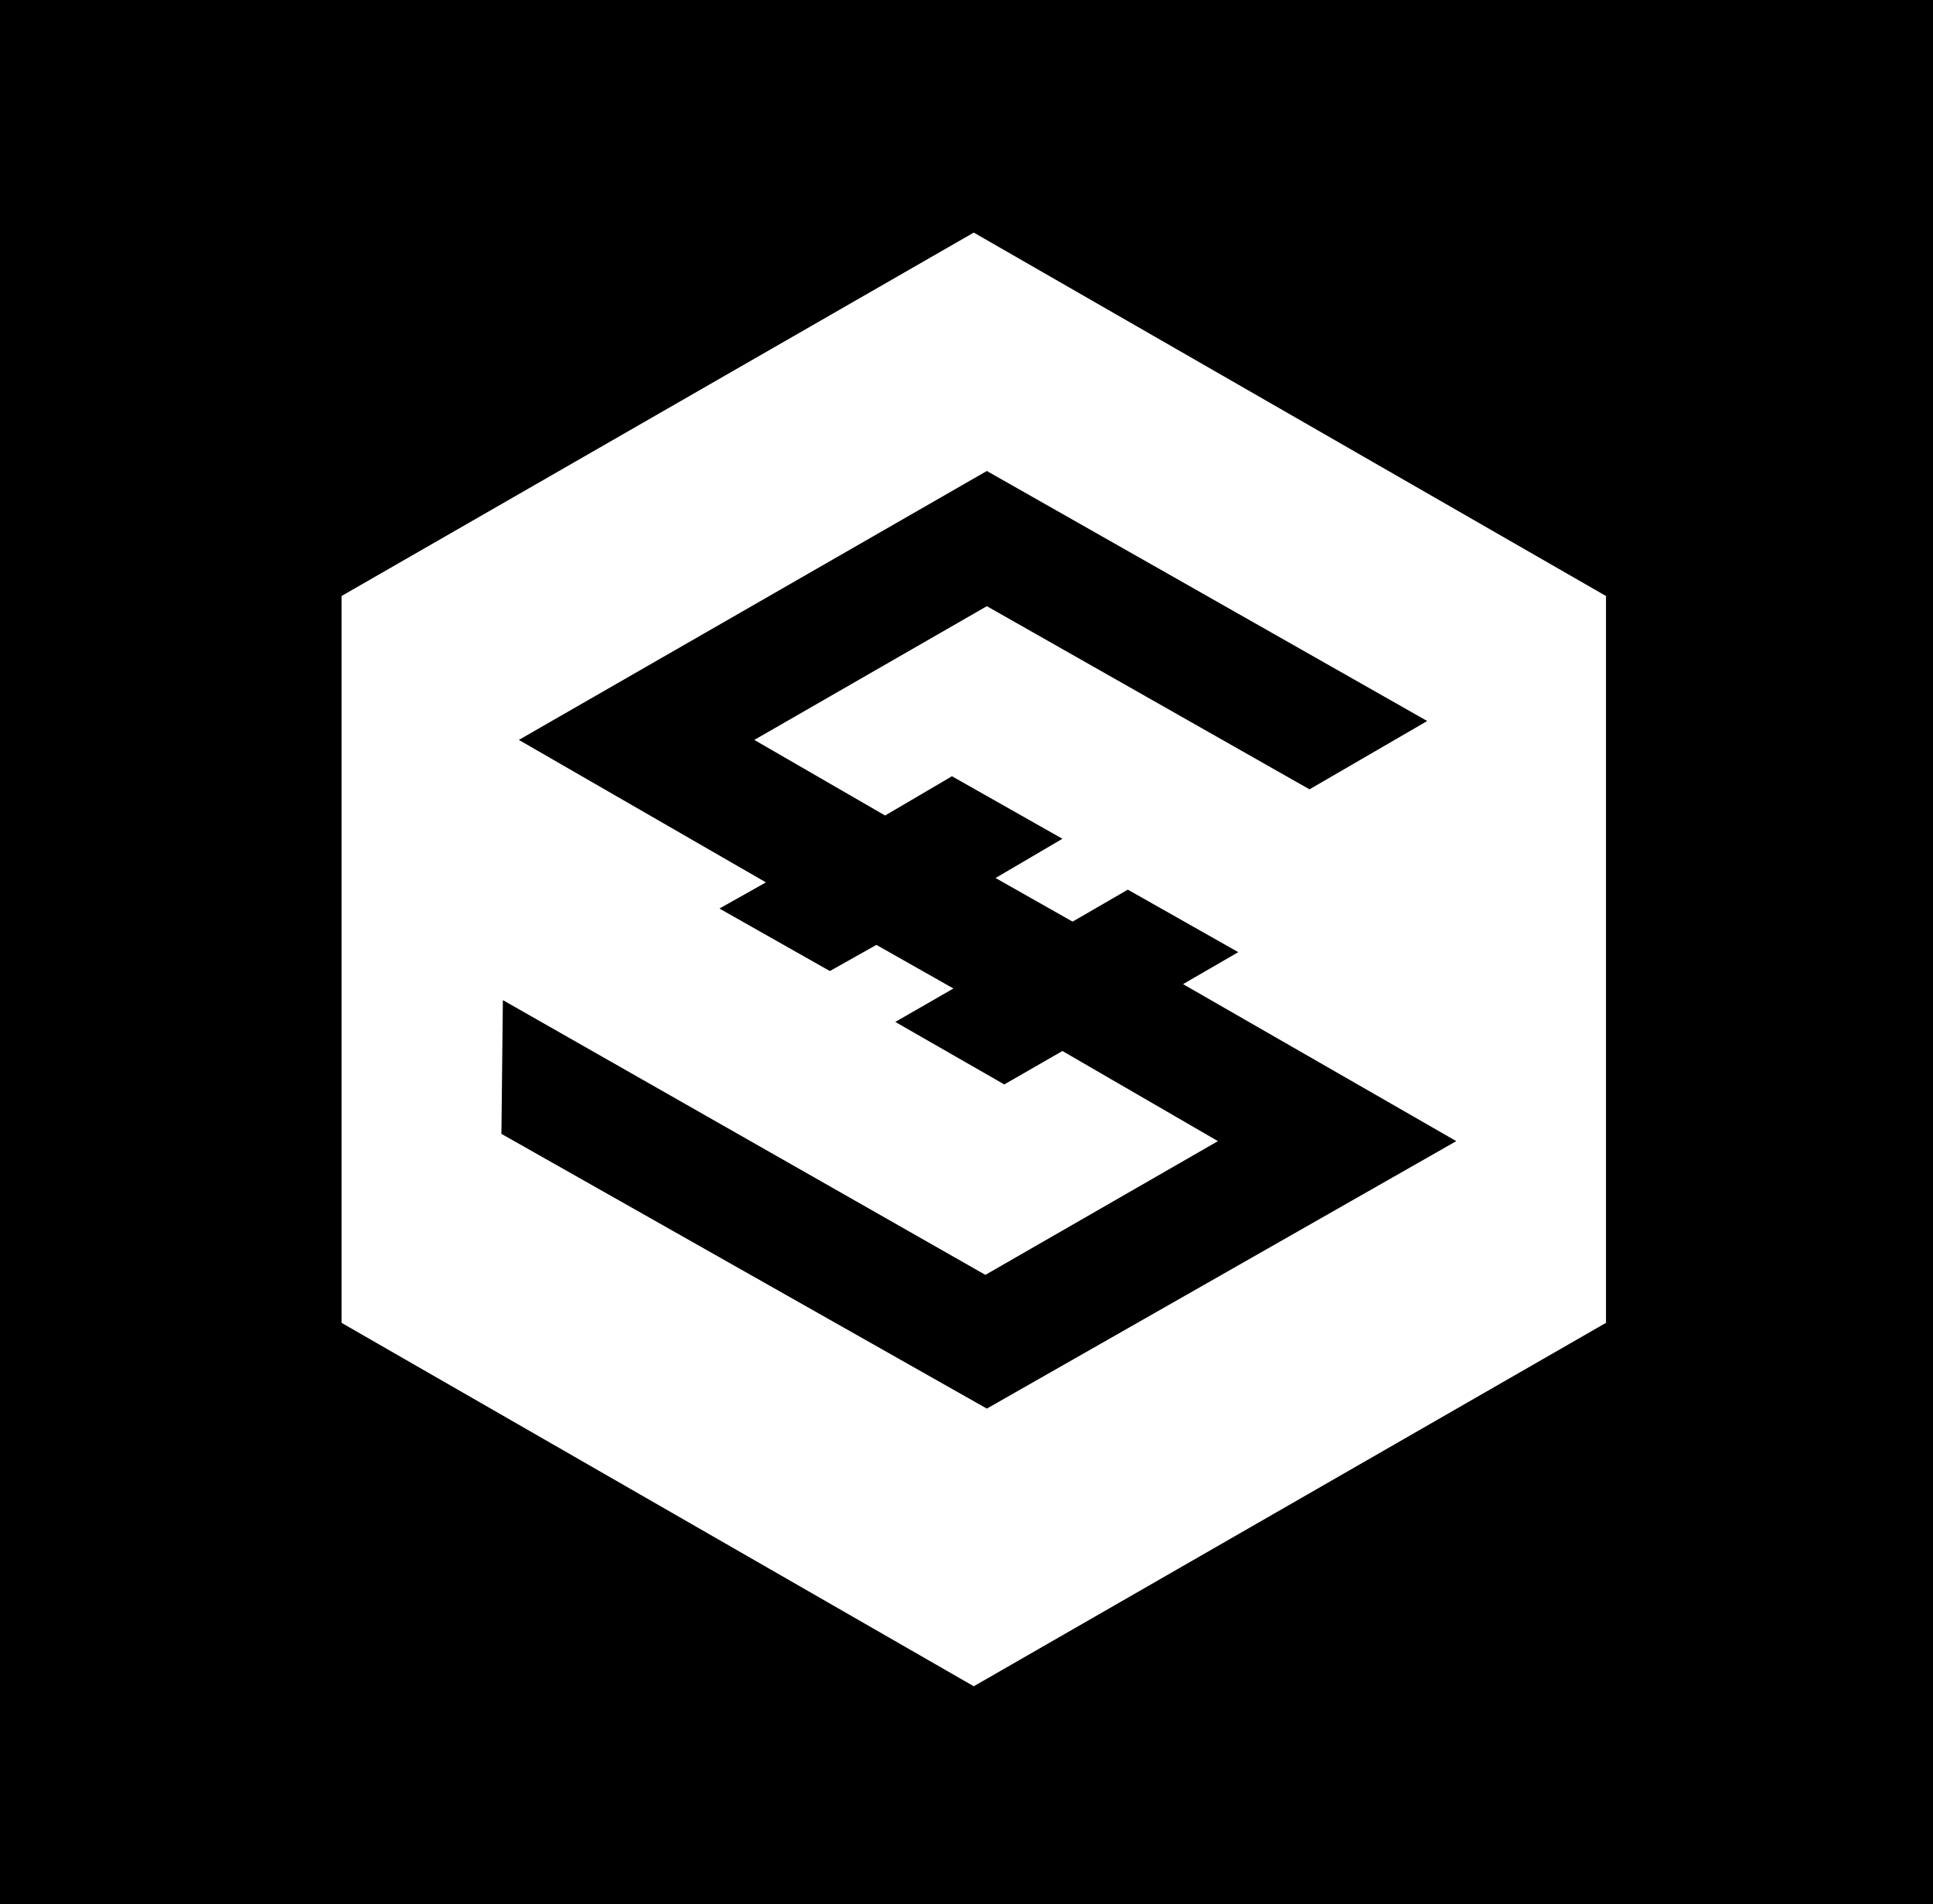 <svg xmlns="http://www.w3.org/2000/svg" viewBox="0 0 133 131"><rect x="0" y="0" width="133" height="131" fill="#808080" stroke="none"/><path d="M2.5-4h128c3.3 0 6 2.7 6 6v128c0 3.3-2.7 6-6 6H2.5c-3.3 0-6-2.7-6-6V2c0-3.3 2.7-6 6-6z"/><path d="M2.5-4h128c3.3 0 6 2.7 6 6v128c0 3.3-2.7 6-6 6H2.5c-3.3 0-6-2.7-6-6V2c0-3.3 2.7-6 6-6z"/><g><path d="M67 16L23.5 41v50L67 116l43.5-25V41L67 16zm.9 80.9L34.5 78l.1-9.2 33.2 18.9 16-9.2-10.7-6.2-4 2.3-7.5-4.3 4-2.3-5.3-3-3.2 1.8-7.6-4.3 3.2-1.8-17-9.8 32.2-18.5 30.3 17.2-8.1 4.7-22.2-12.6-16 9.2 9 5.2 4.6-2.7 7.6 4.3-4.6 2.7 5.3 3 3.8-2.2 7.6 4.3-3.8 2.2 18.8 10.8-32.3 18.4z" fill="#fff"/></g></svg>
